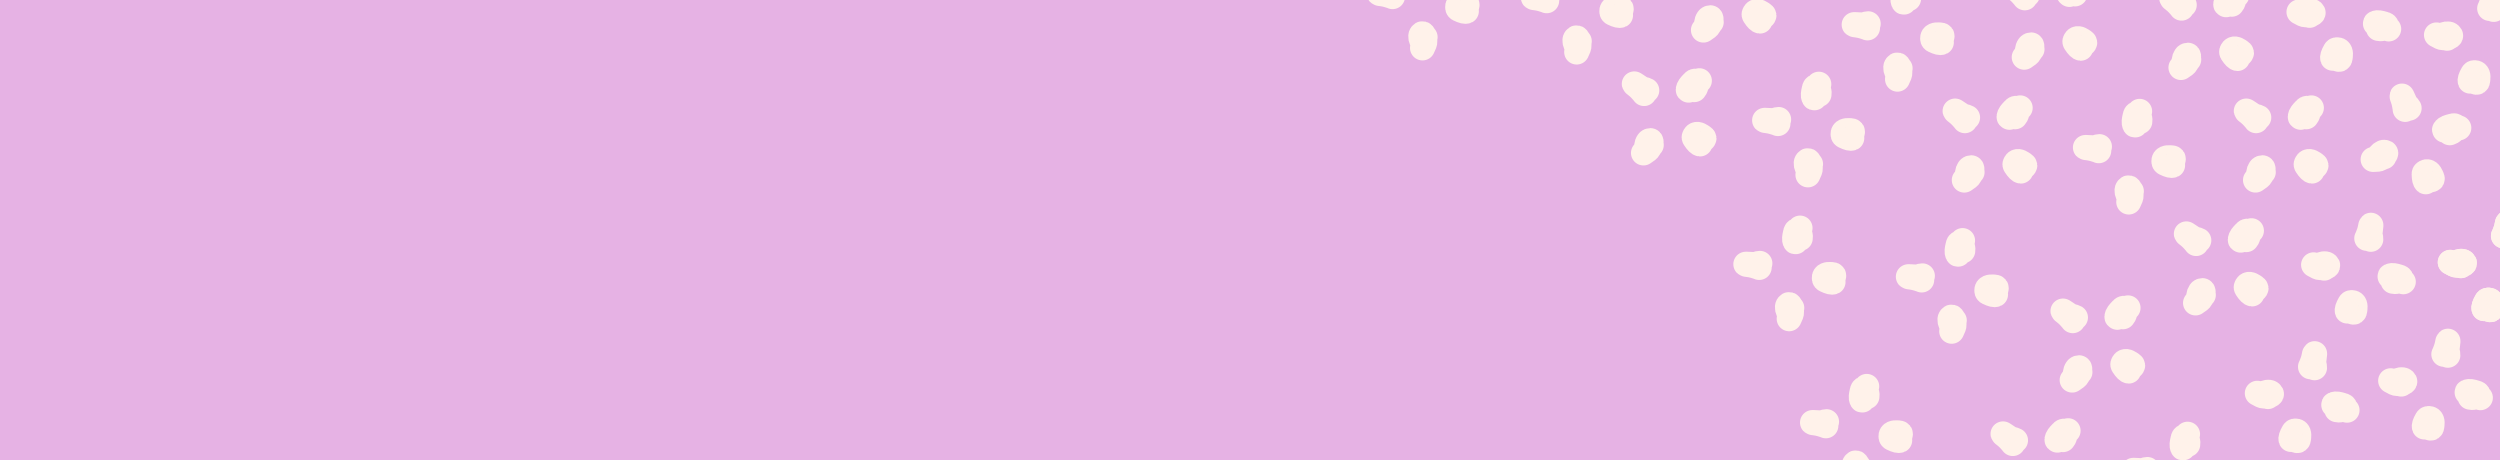 <svg width="1200" height="221" viewBox="0 0 1200 221" fill="none" xmlns="http://www.w3.org/2000/svg">
<rect x="0" y="0" width="1200" height="221" fill="#333333" stroke="none"/>
<g clip-path="url(#clip0_1745_3396)">
<rect width="1200" height="221" fill="#E6B2E4"/>
<path d="M1042.85 79.333C1042.45 79.546 1041.3 79.405 1039.12 78.321C1038.65 78.085 1038.67 77.653 1038.66 77.343C1038.66 77.033 1038.69 76.748 1038.85 76.517C1039.54 75.509 1041.21 75.709 1042.41 75.766C1042.7 75.78 1042.98 75.837 1043.11 75.998C1043.24 76.159 1043.21 76.444 1043.11 76.755C1043.01 77.067 1042.86 77.395 1042.08 77.745" stroke="#FFF2EA" stroke-width="12" stroke-linecap="round"/>
<path d="M1027.03 53.441C1026.87 53.976 1026.57 55.454 1026.23 57.026C1026.07 57.764 1025.62 58.966 1024.94 59.967C1024.75 60.248 1024.48 59.663 1024.43 59.23C1024.25 57.769 1024.7 56.614 1024.91 55.438C1024.96 55.117 1025.16 54.799 1025.38 54.647C1025.6 54.495 1025.89 54.531 1026.14 54.648C1026.9 55.617 1027.13 56.846 1027.18 57.48C1027.19 57.79 1027.16 58.076 1027.12 58.37" stroke="#FFF2EA" stroke-width="12" stroke-linecap="round"/>
<path d="M1023.06 91.77C1022.98 91.935 1022.59 92.758 1021.97 93.737C1021.78 94.04 1021.53 93.695 1021.38 93.369C1021.07 92.692 1020.92 91.979 1020.97 91.241C1021 90.818 1021.3 90.335 1021.5 90.222C1022.51 89.668 1022.78 92.55 1022.93 93.843C1022.94 94.153 1022.9 94.438 1022.71 94.955C1022.51 95.471 1022.16 96.21 1021.8 96.971" stroke="#FFF2EA" stroke-width="12" stroke-linecap="round"/>
<path d="M1007.41 72.356C1007.17 72.24 1005.27 71.537 1003.6 71.198C1002.56 70.988 1001.6 70.907 1001.26 70.851C999.907 70.623 1004.09 70.983 1005.33 70.958C1005.66 70.912 1006.02 70.783 1006.39 70.652C1006.76 70.521 1007.12 70.392 1007.74 70.377" stroke="#FFF2EA" stroke-width="12" stroke-linecap="round"/>
<path d="M1024.18 75.05C1024.14 75.034 1024.11 75.017 1023.93 74.933C1023.76 74.85 1023.44 74.7 1023.34 74.631C1023.24 74.561 1023.36 74.576 1023.59 74.642" stroke="#E6B2E4" stroke-width="12" stroke-linecap="round"/>
<path d="M1109.75 82.119C1109.29 82.095 1108.38 81.382 1107.07 79.335C1106.78 78.889 1107.02 78.531 1107.18 78.261C1107.33 77.992 1107.51 77.765 1107.76 77.648C1108.87 77.139 1110.2 78.168 1111.2 78.831C1111.44 78.993 1111.66 79.187 1111.69 79.392C1111.71 79.596 1111.54 79.823 1111.3 80.041C1111.05 80.258 1110.75 80.46 1109.9 80.361" stroke="#FFF2EA" stroke-width="12" stroke-linecap="round"/>
<path d="M1109.47 51.774C1109.06 52.154 1108.05 53.269 1106.95 54.442C1106.43 54.994 1105.42 55.79 1104.32 56.301C1104.02 56.445 1104.09 55.804 1104.26 55.406C1104.87 54.063 1105.84 53.304 1106.62 52.399C1106.83 52.152 1107.17 51.98 1107.44 51.964C1107.71 51.949 1107.93 52.126 1108.09 52.355C1108.24 53.577 1107.81 54.75 1107.53 55.322C1107.38 55.591 1107.2 55.818 1107.02 56.052" stroke="#FFF2EA" stroke-width="12" stroke-linecap="round"/>
<path d="M1086.38 82.624C1086.22 82.725 1085.47 83.23 1084.43 83.753C1084.11 83.915 1084.08 83.495 1084.12 83.137C1084.2 82.396 1084.44 81.709 1084.86 81.099C1085.1 80.75 1085.6 80.49 1085.84 80.498C1086.98 80.538 1085.74 83.153 1085.21 84.339C1085.05 84.608 1084.87 84.835 1084.44 85.178C1084.01 85.522 1083.33 85.975 1082.63 86.442" stroke="#FFF2EA" stroke-width="12" stroke-linecap="round"/>
<path d="M1082.92 57.932C1082.77 57.707 1081.5 56.128 1080.24 54.978C1079.46 54.267 1078.67 53.702 1078.41 53.483C1077.37 52.59 1080.77 55.048 1081.85 55.661C1082.15 55.79 1082.53 55.866 1082.91 55.944C1083.3 56.021 1083.68 56.097 1084.22 56.404" stroke="#FFF2EA" stroke-width="12" stroke-linecap="round"/>
<path d="M1095.92 68.852C1095.9 68.82 1095.88 68.788 1095.77 68.626C1095.66 68.464 1095.47 68.174 1095.42 68.063C1095.36 67.951 1095.46 68.026 1095.63 68.201" stroke="#E6B2E4" stroke-width="12" stroke-linecap="round"/>
<path d="M1080.98 141.089C1080.52 141.065 1079.6 140.353 1078.29 138.305C1078.01 137.859 1078.25 137.501 1078.4 137.231C1078.56 136.962 1078.73 136.735 1078.99 136.619C1080.1 136.11 1081.43 137.138 1082.43 137.801C1082.67 137.963 1082.88 138.158 1082.91 138.362C1082.94 138.567 1082.76 138.793 1082.52 139.011C1082.28 139.229 1081.98 139.43 1081.13 139.331" stroke="#FFF2EA" stroke-width="12" stroke-linecap="round"/>
<path d="M1080.69 110.744C1080.28 111.124 1079.26 112.239 1078.16 113.413C1077.65 113.964 1076.64 114.76 1075.54 115.271C1075.23 115.415 1075.3 114.775 1075.48 114.376C1076.08 113.033 1077.06 112.274 1077.84 111.369C1078.05 111.122 1078.39 110.95 1078.66 110.935C1078.92 110.919 1079.15 111.096 1079.31 111.326C1079.46 112.548 1079.03 113.72 1078.75 114.292C1078.59 114.561 1078.42 114.788 1078.24 115.022" stroke="#FFF2EA" stroke-width="12" stroke-linecap="round"/>
<path d="M1057.6 141.595C1057.44 141.695 1056.68 142.201 1055.65 142.723C1055.33 142.885 1055.3 142.465 1055.34 142.107C1055.42 141.366 1055.66 140.679 1056.08 140.069C1056.32 139.72 1056.82 139.46 1057.06 139.468C1058.2 139.509 1056.96 142.123 1056.42 143.309C1056.27 143.578 1056.09 143.805 1055.66 144.148C1055.23 144.492 1054.55 144.945 1053.85 145.412" stroke="#FFF2EA" stroke-width="12" stroke-linecap="round"/>
<path d="M1054.14 116.902C1053.99 116.677 1052.73 115.099 1051.46 113.949C1050.68 113.238 1049.9 112.672 1049.64 112.453C1048.59 111.56 1052 114.019 1053.07 114.632C1053.38 114.761 1053.76 114.837 1054.14 114.914C1054.52 114.991 1054.9 115.067 1055.44 115.375" stroke="#FFF2EA" stroke-width="12" stroke-linecap="round"/>
<path d="M1067.14 127.822C1067.12 127.79 1067.1 127.758 1066.99 127.596C1066.89 127.435 1066.69 127.145 1066.64 127.033C1066.59 126.921 1066.69 126.996 1066.85 127.171" stroke="#E6B2E4" stroke-width="12" stroke-linecap="round"/>
<path d="M1073.98 28.096C1073.53 28.072 1072.61 27.359 1071.3 25.312C1071.02 24.866 1071.26 24.508 1071.41 24.238C1071.56 23.969 1071.74 23.742 1072 23.625C1073.11 23.116 1074.44 24.145 1075.43 24.808C1075.68 24.97 1075.89 25.165 1075.92 25.369C1075.95 25.573 1075.77 25.8 1075.53 26.018C1075.29 26.235 1074.98 26.437 1074.14 26.338" stroke="#FFF2EA" stroke-width="12" stroke-linecap="round"/>
<path d="M1073.69 -2.249C1073.29 -1.869 1072.27 -0.754 1071.17 0.419C1070.66 0.971 1069.65 1.767 1068.55 2.278C1068.24 2.422 1068.31 1.781 1068.49 1.383C1069.09 0.04 1070.07 -0.719 1070.85 -1.624C1071.06 -1.871 1071.39 -2.043 1071.66 -2.059C1071.93 -2.074 1072.16 -1.897 1072.31 -1.667C1072.47 -0.446 1072.04 0.727 1071.76 1.299C1071.6 1.568 1071.43 1.795 1071.24 2.029" stroke="#FFF2EA" stroke-width="12" stroke-linecap="round"/>
<path d="M1050.6 28.601C1050.45 28.702 1049.69 29.207 1048.66 29.73C1048.34 29.892 1048.31 29.472 1048.35 29.114C1048.43 28.373 1048.67 27.686 1049.09 27.076C1049.32 26.727 1049.83 26.467 1050.07 26.475C1051.21 26.515 1049.97 29.13 1049.43 30.316C1049.28 30.585 1049.1 30.812 1048.67 31.155C1048.24 31.499 1047.56 31.952 1046.85 32.419" stroke="#FFF2EA" stroke-width="12" stroke-linecap="round"/>
<path d="M1047.15 3.909C1047 3.684 1045.73 2.105 1044.47 0.956C1043.69 0.245 1042.9 -0.321 1042.65 -0.54C1041.6 -1.433 1045.01 1.026 1046.08 1.638C1046.39 1.767 1046.76 1.843 1047.15 1.921C1047.53 1.998 1047.91 2.074 1048.45 2.381" stroke="#FFF2EA" stroke-width="12" stroke-linecap="round"/>
<path d="M1060.15 14.829C1060.13 14.797 1060.11 14.765 1060 14.603C1059.89 14.441 1059.7 14.152 1059.65 14.04C1059.6 13.928 1059.7 14.003 1059.86 14.178" stroke="#E6B2E4" stroke-width="12" stroke-linecap="round"/>
<path d="M1164.38 87.267C1164 87.005 1163.61 85.916 1163.58 83.485C1163.58 82.955 1163.97 82.78 1164.24 82.633C1164.52 82.486 1164.79 82.388 1165.07 82.424C1166.28 82.583 1166.86 84.161 1167.35 85.252C1167.47 85.518 1167.55 85.796 1167.47 85.984C1167.38 86.173 1167.11 86.271 1166.79 86.327C1166.47 86.383 1166.11 86.393 1165.44 85.86" stroke="#FFF2EA" stroke-width="12" stroke-linecap="round"/>
<path d="M1180.24 61.398C1179.69 61.505 1178.24 61.911 1176.68 62.322C1175.95 62.515 1174.67 62.654 1173.47 62.506C1173.14 62.464 1173.54 61.958 1173.9 61.715C1175.12 60.896 1176.35 60.772 1177.49 60.418C1177.8 60.322 1178.18 60.352 1178.41 60.483C1178.65 60.612 1178.75 60.883 1178.76 61.159C1178.24 62.278 1177.25 63.041 1176.71 63.377C1176.44 63.524 1176.17 63.622 1175.89 63.724" stroke="#FFF2EA" stroke-width="12" stroke-linecap="round"/>
<path d="M1144.29 75.289C1144.11 75.294 1143.2 75.319 1142.05 75.215C1141.69 75.182 1141.89 74.81 1142.11 74.527C1142.57 73.941 1143.14 73.485 1143.82 73.191C1144.2 73.022 1144.77 73.071 1144.97 73.202C1145.92 73.844 1143.47 75.4 1142.39 76.12C1142.12 76.267 1141.85 76.366 1141.3 76.428C1140.75 76.49 1139.93 76.512 1139.09 76.535" stroke="#FFF2EA" stroke-width="12" stroke-linecap="round"/>
<path d="M1154.48 52.529C1154.47 52.259 1154.23 50.248 1153.77 48.604C1153.49 47.587 1153.12 46.69 1153.02 46.368C1152.61 45.056 1154.19 48.948 1154.77 50.036C1154.97 50.308 1155.25 50.573 1155.53 50.842C1155.81 51.111 1156.09 51.377 1156.39 51.925" stroke="#FFF2EA" stroke-width="12" stroke-linecap="round"/>
<path d="M1159.7 68.684C1159.69 68.645 1159.69 68.606 1159.69 68.412C1159.68 68.219 1159.67 67.87 1159.69 67.748C1159.7 67.626 1159.75 67.742 1159.79 67.977" stroke="#E6B2E4" stroke-width="12" stroke-linecap="round"/>
<path d="M1163.69 204.951C1163.5 204.533 1163.72 203.395 1164.95 201.297C1165.21 200.839 1165.64 200.892 1165.95 200.906C1166.26 200.921 1166.55 200.975 1166.77 201.149C1167.72 201.908 1167.41 203.561 1167.27 204.749C1167.24 205.039 1167.17 205.318 1167 205.436C1166.83 205.555 1166.54 205.5 1166.24 205.383C1165.94 205.266 1165.62 205.088 1165.32 204.289" stroke="#FFF2EA" stroke-width="12" stroke-linecap="round"/>
<path d="M1190.58 190.9C1190.06 190.711 1188.6 190.314 1187.06 189.868C1186.33 189.659 1185.16 189.122 1184.21 188.378C1183.94 188.169 1184.54 187.94 1184.98 187.918C1186.45 187.843 1187.57 188.369 1188.73 188.651C1189.05 188.728 1189.35 188.946 1189.49 189.179C1189.62 189.412 1189.57 189.694 1189.43 189.936C1188.42 190.631 1187.18 190.777 1186.54 190.788C1186.23 190.774 1185.95 190.719 1185.66 190.663" stroke="#FFF2EA" stroke-width="12" stroke-linecap="round"/>
<path d="M1152.61 184.361C1152.45 184.272 1151.65 183.826 1150.72 183.144C1150.43 182.933 1150.79 182.714 1151.13 182.585C1151.82 182.319 1152.54 182.22 1153.28 182.316C1153.7 182.371 1154.16 182.704 1154.26 182.916C1154.74 183.955 1151.85 184.036 1150.55 184.097C1150.24 184.083 1149.96 184.029 1149.45 183.8C1148.95 183.572 1148.24 183.171 1147.5 182.758" stroke="#FFF2EA" stroke-width="12" stroke-linecap="round"/>
<path d="M1173.03 170.059C1173.16 169.824 1173.99 167.976 1174.44 166.33C1174.72 165.312 1174.87 164.353 1174.94 164.025C1175.26 162.687 1174.62 166.839 1174.56 168.072C1174.59 168.403 1174.69 168.775 1174.8 169.152C1174.9 169.529 1175.01 169.9 1174.98 170.523" stroke="#FFF2EA" stroke-width="12" stroke-linecap="round"/>
<path d="M1169.21 186.602C1169.23 186.568 1169.25 186.535 1169.34 186.366C1169.44 186.196 1169.61 185.893 1169.69 185.796C1169.76 185.7 1169.74 185.82 1169.66 186.046" stroke="#E6B2E4" stroke-width="12" stroke-linecap="round"/>
<path d="M1099.68 210.95C1099.49 210.533 1099.71 209.395 1100.94 207.297C1101.21 206.839 1101.64 206.891 1101.95 206.906C1102.26 206.92 1102.54 206.974 1102.76 207.148C1103.72 207.908 1103.4 209.56 1103.27 210.748C1103.23 211.038 1103.16 211.317 1102.99 211.436C1102.82 211.554 1102.54 211.5 1102.23 211.383C1101.93 211.266 1101.61 211.088 1101.31 210.289" stroke="#FFF2EA" stroke-width="12" stroke-linecap="round"/>
<path d="M1126.58 196.9C1126.06 196.711 1124.6 196.314 1123.06 195.868C1122.33 195.659 1121.16 195.122 1120.21 194.378C1119.94 194.169 1120.54 193.94 1120.98 193.918C1122.45 193.843 1123.57 194.369 1124.73 194.651C1125.05 194.728 1125.35 194.946 1125.49 195.179C1125.62 195.412 1125.57 195.694 1125.43 195.936C1124.42 196.631 1123.18 196.777 1122.54 196.788C1122.23 196.774 1121.95 196.719 1121.66 196.663" stroke="#FFF2EA" stroke-width="12" stroke-linecap="round"/>
<path d="M1088.61 190.361C1088.45 190.272 1087.65 189.825 1086.72 189.143C1086.43 188.933 1086.79 188.714 1087.13 188.585C1087.82 188.319 1088.54 188.22 1089.28 188.315C1089.7 188.37 1090.16 188.703 1090.26 188.915C1090.74 189.954 1087.85 190.036 1086.55 190.097C1086.24 190.083 1085.96 190.028 1085.45 189.8C1084.95 189.572 1084.24 189.171 1083.5 188.758" stroke="#FFF2EA" stroke-width="12" stroke-linecap="round"/>
<path d="M1109.03 176.059C1109.16 175.823 1109.99 173.976 1110.44 172.329C1110.72 171.311 1110.87 170.352 1110.94 170.025C1111.26 168.686 1110.62 172.839 1110.56 174.072C1110.59 174.403 1110.69 174.774 1110.8 175.151C1110.9 175.529 1111.01 175.9 1110.98 176.523" stroke="#FFF2EA" stroke-width="12" stroke-linecap="round"/>
<path d="M1105.21 192.602C1105.23 192.568 1105.25 192.535 1105.34 192.366C1105.44 192.196 1105.61 191.893 1105.69 191.796C1105.76 191.7 1105.74 191.82 1105.66 192.046" stroke="#E6B2E4" stroke-width="12" stroke-linecap="round"/>
<path d="M1119.68 27.95C1119.49 27.533 1119.71 26.395 1120.94 24.297C1121.21 23.839 1121.64 23.892 1121.95 23.906C1122.26 23.92 1122.54 23.974 1122.76 24.148C1123.72 24.908 1123.4 26.56 1123.27 27.748C1123.23 28.038 1123.16 28.317 1122.99 28.436C1122.82 28.554 1122.54 28.5 1122.23 28.383C1121.93 28.266 1121.61 28.087 1121.31 27.289" stroke="#FFF2EA" stroke-width="12" stroke-linecap="round"/>
<path d="M1146.58 13.9C1146.06 13.71 1144.6 13.313 1143.06 12.868C1142.33 12.658 1141.16 12.121 1140.21 11.377C1139.94 11.168 1140.54 10.939 1140.98 10.917C1142.45 10.842 1143.57 11.369 1144.73 11.65C1145.05 11.727 1145.35 11.946 1145.49 12.178C1145.62 12.412 1145.57 12.694 1145.43 12.936C1144.42 13.63 1143.18 13.777 1142.54 13.787C1142.23 13.773 1141.95 13.719 1141.66 13.663" stroke="#FFF2EA" stroke-width="12" stroke-linecap="round"/>
<path d="M1108.61 7.36C1108.45 7.271 1107.65 6.825 1106.72 6.143C1106.43 5.932 1106.79 5.713 1107.13 5.585C1107.82 5.318 1108.54 5.219 1109.28 5.315C1109.7 5.37 1110.16 5.703 1110.26 5.915C1110.74 6.954 1107.85 7.035 1106.55 7.096C1106.24 7.082 1105.96 7.028 1105.45 6.8C1104.95 6.571 1104.24 6.17 1103.5 5.757" stroke="#FFF2EA" stroke-width="12" stroke-linecap="round"/>
<path d="M1129.03 -6.941C1129.16 -7.177 1129.99 -9.024 1130.44 -10.671C1130.72 -11.689 1130.87 -12.648 1130.94 -12.975C1131.26 -14.314 1130.62 -10.161 1130.56 -8.928C1130.59 -8.597 1130.69 -8.226 1130.8 -7.849C1130.9 -7.471 1131.01 -7.1 1130.98 -6.477" stroke="#FFF2EA" stroke-width="12" stroke-linecap="round"/>
<path d="M1125.21 9.602C1125.23 9.568 1125.25 9.534 1125.34 9.365C1125.44 9.196 1125.61 8.892 1125.69 8.796C1125.76 8.699 1125.74 8.82 1125.66 9.046" stroke="#E6B2E4" stroke-width="12" stroke-linecap="round"/>
<path d="M1185.69 38.951C1185.5 38.533 1185.72 37.395 1186.95 35.297C1187.21 34.839 1187.64 34.892 1187.95 34.906C1188.26 34.92 1188.55 34.975 1188.77 35.149C1189.72 35.908 1189.41 37.561 1189.27 38.749C1189.24 39.039 1189.17 39.318 1189 39.436C1188.83 39.554 1188.54 39.5 1188.24 39.383C1187.94 39.266 1187.62 39.088 1187.32 38.289" stroke="#FFF2EA" stroke-width="12" stroke-linecap="round"/>
<path d="M1212.58 24.901C1212.06 24.712 1210.6 24.314 1209.06 23.869C1208.33 23.659 1207.16 23.122 1206.21 22.378C1205.94 22.169 1206.54 21.94 1206.98 21.918C1208.45 21.843 1209.57 22.37 1210.73 22.651C1211.05 22.728 1211.35 22.947 1211.49 23.18C1211.62 23.412 1211.57 23.695 1211.43 23.937C1210.42 24.631 1209.18 24.778 1208.54 24.788C1208.23 24.774 1207.95 24.72 1207.66 24.664" stroke="#FFF2EA" stroke-width="12" stroke-linecap="round"/>
<path d="M1174.61 18.361C1174.45 18.272 1173.65 17.826 1172.72 17.144C1172.43 16.933 1172.79 16.714 1173.13 16.585C1173.82 16.319 1174.54 16.22 1175.28 16.316C1175.7 16.371 1176.16 16.704 1176.26 16.916C1176.74 17.955 1173.85 18.036 1172.55 18.097C1172.24 18.083 1171.96 18.029 1171.45 17.8C1170.95 17.572 1170.24 17.171 1169.5 16.758" stroke="#FFF2EA" stroke-width="12" stroke-linecap="round"/>
<path d="M1195.03 4.059C1195.16 3.824 1195.99 1.976 1196.44 0.33C1196.72 -0.688 1196.87 -1.647 1196.94 -1.975C1197.26 -3.313 1196.62 0.839 1196.56 2.072C1196.59 2.403 1196.69 2.775 1196.8 3.152C1196.9 3.529 1197.01 3.9 1196.98 4.523" stroke="#FFF2EA" stroke-width="12" stroke-linecap="round"/>
<path d="M1191.21 20.603C1191.23 20.569 1191.25 20.535 1191.34 20.366C1191.44 20.197 1191.61 19.893 1191.69 19.797C1191.76 19.7 1191.74 19.82 1191.66 20.047" stroke="#E6B2E4" stroke-width="12" stroke-linecap="round"/>
<path d="M1192.3 148.115C1192.12 147.697 1192.34 146.559 1193.56 144.461C1193.83 144.003 1194.26 144.056 1194.57 144.07C1194.88 144.085 1195.16 144.139 1195.38 144.313C1196.34 145.072 1196.03 146.725 1195.89 147.913C1195.86 148.203 1195.78 148.482 1195.61 148.6C1195.44 148.719 1195.16 148.664 1194.86 148.547C1194.55 148.43 1194.24 148.252 1193.94 147.453" stroke="#FFF2EA" stroke-width="12" stroke-linecap="round"/>
<path d="M1181.22 127.525C1181.07 127.436 1180.27 126.989 1179.34 126.308C1179.05 126.097 1179.41 125.878 1179.74 125.749C1180.44 125.483 1181.16 125.384 1181.89 125.479C1182.31 125.534 1182.77 125.867 1182.87 126.079C1183.36 127.118 1180.47 127.2 1179.16 127.261C1178.86 127.247 1178.57 127.192 1178.07 126.964C1177.57 126.736 1176.85 126.335 1176.12 125.922" stroke="#FFF2EA" stroke-width="12" stroke-linecap="round"/>
<path d="M1201.65 113.223C1201.78 112.988 1202.61 111.14 1203.06 109.494C1203.34 108.476 1203.48 107.517 1203.56 107.189C1203.88 105.851 1203.24 110.004 1203.18 111.236C1203.21 111.567 1203.31 111.939 1203.42 112.316C1203.52 112.693 1203.63 113.065 1203.6 113.687" stroke="#FFF2EA" stroke-width="12" stroke-linecap="round"/>
<path d="M1197.84 129.766C1197.85 129.733 1197.87 129.699 1197.97 129.53C1198.06 129.36 1198.23 129.057 1198.31 128.96C1198.39 128.864 1198.36 128.984 1198.28 129.21" stroke="#E6B2E4" stroke-width="12" stroke-linecap="round"/>
<path d="M1192.3 148.115C1192.12 147.697 1192.34 146.559 1193.56 144.461C1193.83 144.003 1194.26 144.056 1194.57 144.07C1194.88 144.085 1195.16 144.139 1195.38 144.313C1196.34 145.072 1196.03 146.725 1195.89 147.913C1195.86 148.203 1195.78 148.482 1195.61 148.6C1195.44 148.719 1195.16 148.664 1194.86 148.547C1194.55 148.43 1194.24 148.252 1193.94 147.453" stroke="#FFF2EA" stroke-width="12" stroke-linecap="round"/>
<path d="M1181.22 127.525C1181.07 127.436 1180.27 126.989 1179.34 126.308C1179.05 126.097 1179.41 125.878 1179.74 125.749C1180.44 125.483 1181.16 125.384 1181.89 125.479C1182.31 125.534 1182.77 125.867 1182.87 126.079C1183.36 127.118 1180.47 127.2 1179.16 127.261C1178.86 127.247 1178.57 127.192 1178.07 126.964C1177.57 126.736 1176.85 126.335 1176.12 125.922" stroke="#FFF2EA" stroke-width="12" stroke-linecap="round"/>
<path d="M1201.65 113.223C1201.78 112.988 1202.61 111.14 1203.06 109.494C1203.34 108.476 1203.48 107.517 1203.56 107.189C1203.88 105.851 1203.24 110.004 1203.18 111.236C1203.21 111.567 1203.31 111.939 1203.42 112.316C1203.52 112.693 1203.63 113.065 1203.6 113.687" stroke="#FFF2EA" stroke-width="12" stroke-linecap="round"/>
<path d="M1197.84 129.766C1197.85 129.733 1197.87 129.699 1197.97 129.53C1198.06 129.36 1198.23 129.057 1198.31 128.96C1198.39 128.864 1198.36 128.984 1198.28 129.21" stroke="#E6B2E4" stroke-width="12" stroke-linecap="round"/>
<path d="M1126.69 149.301C1126.51 148.883 1126.73 147.745 1127.95 145.647C1128.22 145.189 1128.65 145.242 1128.96 145.256C1129.27 145.271 1129.55 145.325 1129.77 145.499C1130.73 146.258 1130.42 147.911 1130.28 149.099C1130.25 149.389 1130.17 149.668 1130 149.786C1129.83 149.905 1129.55 149.85 1129.25 149.733C1128.94 149.616 1128.63 149.438 1128.33 148.639" stroke="#FFF2EA" stroke-width="12" stroke-linecap="round"/>
<path d="M1153.59 135.251C1153.06 135.062 1151.61 134.665 1150.06 134.219C1149.34 134.009 1148.17 133.473 1147.22 132.728C1146.95 132.52 1147.55 132.29 1147.99 132.268C1149.46 132.193 1150.58 132.72 1151.74 133.001C1152.05 133.078 1152.36 133.297 1152.5 133.53C1152.63 133.763 1152.58 134.045 1152.44 134.287C1151.43 134.981 1150.18 135.128 1149.55 135.138C1149.24 135.124 1148.95 135.07 1148.66 135.014" stroke="#FFF2EA" stroke-width="12" stroke-linecap="round"/>
<path d="M1115.61 128.711C1115.46 128.622 1114.66 128.176 1113.73 127.494C1113.44 127.283 1113.8 127.064 1114.13 126.936C1114.83 126.669 1115.55 126.57 1116.28 126.666C1116.7 126.721 1117.17 127.054 1117.26 127.266C1117.75 128.305 1114.86 128.386 1113.56 128.448C1113.25 128.433 1112.96 128.379 1112.46 128.151C1111.96 127.922 1111.25 127.521 1110.51 127.109" stroke="#FFF2EA" stroke-width="12" stroke-linecap="round"/>
<path d="M1136.04 114.409C1136.17 114.174 1137 112.326 1137.45 110.68C1137.73 109.662 1137.87 108.703 1137.95 108.375C1138.27 107.037 1137.63 111.19 1137.57 112.422C1137.6 112.754 1137.7 113.125 1137.81 113.502C1137.91 113.879 1138.02 114.251 1137.99 114.873" stroke="#FFF2EA" stroke-width="12" stroke-linecap="round"/>
<path d="M1132.23 130.953C1132.24 130.919 1132.26 130.885 1132.36 130.716C1132.45 130.547 1132.62 130.243 1132.7 130.147C1132.78 130.05 1132.75 130.171 1132.67 130.397" stroke="#E6B2E4" stroke-width="12" stroke-linecap="round"/>
<path d="M931.851 20.365C931.447 20.579 930.297 20.437 928.121 19.353C927.646 19.117 927.67 18.685 927.663 18.375C927.656 18.066 927.692 17.78 927.85 17.549C928.543 16.541 930.213 16.741 931.408 16.799C931.699 16.813 931.983 16.869 932.112 17.03C932.242 17.191 932.207 17.477 932.11 17.788C932.014 18.099 931.858 18.427 931.081 18.777" stroke="#FFF2EA" stroke-width="12" stroke-linecap="round"/>
<path d="M916.025 -5.526C915.872 -4.992 915.573 -3.514 915.233 -1.942C915.073 -1.204 914.616 -0.002 913.937 0.999C913.747 1.281 913.478 0.695 913.426 0.262C913.253 -1.199 913.703 -2.353 913.906 -3.53C913.961 -3.851 914.158 -4.169 914.381 -4.321C914.605 -4.472 914.89 -4.437 915.141 -4.319C915.902 -3.351 916.131 -2.122 916.185 -1.487C916.192 -1.177 916.156 -0.892 916.12 -0.598" stroke="#FFF2EA" stroke-width="12" stroke-linecap="round"/>
<path d="M912.056 32.803C911.978 32.967 911.586 33.791 910.968 34.77C910.778 35.072 910.535 34.728 910.384 34.401C910.071 33.725 909.924 33.012 909.97 32.274C909.997 31.851 910.298 31.368 910.503 31.255C911.507 30.701 911.782 33.583 911.931 34.876C911.938 35.185 911.903 35.471 911.709 35.987C911.514 36.504 911.163 37.243 910.8 38.004" stroke="#FFF2EA" stroke-width="12" stroke-linecap="round"/>
<path d="M896.413 13.389C896.169 13.272 894.27 12.569 892.597 12.231C891.562 12.021 890.596 11.94 890.264 11.884C888.907 11.656 893.093 12.015 894.327 11.991C894.656 11.944 895.019 11.815 895.389 11.684C895.758 11.553 896.121 11.425 896.745 11.41" stroke="#FFF2EA" stroke-width="12" stroke-linecap="round"/>
<path d="M913.176 16.083C913.141 16.066 913.106 16.05 912.931 15.966C912.756 15.883 912.441 15.733 912.34 15.663C912.239 15.594 912.36 15.609 912.591 15.675" stroke="#E6B2E4" stroke-width="12" stroke-linecap="round"/>
<path d="M998.749 23.149C998.292 23.125 997.378 22.412 996.067 20.365C995.781 19.918 996.023 19.56 996.177 19.291C996.33 19.022 996.507 18.795 996.762 18.678C997.874 18.169 999.205 19.198 1000.2 19.861C1000.44 20.023 1000.66 20.217 1000.69 20.422C1000.71 20.626 1000.54 20.853 1000.3 21.071C1000.05 21.288 999.75 21.49 998.903 21.391" stroke="#FFF2EA" stroke-width="12" stroke-linecap="round"/>
<path d="M998.459 -7.196C998.052 -6.817 997.037 -5.701 995.938 -4.528C995.421 -3.977 994.412 -3.18 993.316 -2.669C993.008 -2.526 993.078 -3.166 993.256 -3.564C993.857 -4.907 994.836 -5.666 995.614 -6.571C995.827 -6.818 996.16 -6.99 996.429 -7.006C996.698 -7.021 996.925 -6.845 997.08 -6.615C997.236 -5.393 996.801 -4.22 996.521 -3.648C996.368 -3.379 996.191 -3.152 996.009 -2.919" stroke="#FFF2EA" stroke-width="12" stroke-linecap="round"/>
<path d="M975.369 23.654C975.217 23.755 974.458 24.26 973.426 24.783C973.106 24.945 973.075 24.525 973.113 24.167C973.192 23.426 973.432 22.738 973.851 22.129C974.091 21.779 974.597 21.52 974.831 21.528C975.977 21.568 974.734 24.182 974.197 25.368C974.044 25.638 973.867 25.864 973.435 26.208C973.004 26.552 972.322 27.005 971.62 27.472" stroke="#FFF2EA" stroke-width="12" stroke-linecap="round"/>
<path d="M971.918 -1.038C971.768 -1.263 970.499 -2.842 969.238 -3.992C968.458 -4.703 967.67 -5.269 967.414 -5.487C966.366 -6.38 969.774 -3.922 970.845 -3.309C971.151 -3.18 971.53 -3.104 971.914 -3.027C972.298 -2.95 972.676 -2.874 973.218 -2.566" stroke="#FFF2EA" stroke-width="12" stroke-linecap="round"/>
<path d="M984.918 9.882C984.897 9.85 984.875 9.817 984.768 9.656C984.66 9.494 984.467 9.204 984.416 9.092C984.365 8.981 984.461 9.056 984.626 9.231" stroke="#E6B2E4" stroke-width="12" stroke-linecap="round"/>
<path d="M969.975 82.122C969.519 82.098 968.605 81.385 967.294 79.338C967.008 78.891 967.25 78.533 967.404 78.264C967.557 77.995 967.734 77.768 967.989 77.651C969.101 77.142 970.431 78.171 971.427 78.834C971.67 78.996 971.884 79.19 971.912 79.395C971.941 79.599 971.764 79.826 971.522 80.044C971.279 80.261 970.976 80.463 970.13 80.364" stroke="#FFF2EA" stroke-width="12" stroke-linecap="round"/>
<path d="M969.693 51.777C969.287 52.156 968.272 53.272 967.172 54.445C966.656 54.997 965.646 55.793 964.55 56.304C964.242 56.448 964.312 55.807 964.49 55.409C965.092 54.066 966.07 53.307 966.849 52.402C967.061 52.155 967.394 51.983 967.663 51.967C967.933 51.952 968.16 52.129 968.314 52.358C968.47 53.58 968.036 54.753 967.756 55.325C967.602 55.594 967.425 55.821 967.243 56.054" stroke="#FFF2EA" stroke-width="12" stroke-linecap="round"/>
<path d="M946.603 82.628C946.452 82.728 945.692 83.234 944.66 83.757C944.341 83.918 944.309 83.498 944.348 83.14C944.427 82.4 944.666 81.712 945.085 81.102C945.325 80.753 945.832 80.493 946.065 80.501C947.211 80.542 945.968 83.156 945.432 84.342C945.278 84.611 945.101 84.838 944.67 85.182C944.238 85.525 943.557 85.978 942.855 86.445" stroke="#FFF2EA" stroke-width="12" stroke-linecap="round"/>
<path d="M943.144 57.935C942.994 57.71 941.726 56.132 940.464 54.982C939.684 54.271 938.896 53.705 938.64 53.486C937.593 52.594 941.001 55.052 942.072 55.665C942.378 55.794 942.756 55.87 943.14 55.947C943.524 56.024 943.902 56.1 944.445 56.408" stroke="#FFF2EA" stroke-width="12" stroke-linecap="round"/>
<path d="M956.145 68.855C956.123 68.823 956.102 68.791 955.994 68.629C955.887 68.467 955.694 68.177 955.643 68.066C955.591 67.954 955.688 68.029 955.852 68.204" stroke="#E6B2E4" stroke-width="12" stroke-linecap="round"/>
<path d="M1050.03 208.412C1049.87 208.946 1049.57 210.424 1049.23 211.996C1049.07 212.734 1048.62 213.936 1047.94 214.937C1047.75 215.218 1047.48 214.633 1047.43 214.2C1047.25 212.739 1047.7 211.585 1047.91 210.408C1047.96 210.087 1048.16 209.769 1048.38 209.617C1048.6 209.466 1048.89 209.501 1049.14 209.619C1049.9 210.587 1050.13 211.816 1050.18 212.451C1050.19 212.761 1050.16 213.046 1050.12 213.34" stroke="#FFF2EA" stroke-width="12" stroke-linecap="round"/>
<path d="M1030.41 227.326C1030.17 227.21 1028.27 226.507 1026.6 226.169C1025.56 225.959 1024.6 225.878 1024.26 225.822C1022.91 225.594 1027.09 225.953 1028.33 225.929C1028.66 225.882 1029.02 225.753 1029.39 225.622C1029.76 225.491 1030.12 225.362 1030.74 225.348" stroke="#FFF2EA" stroke-width="12" stroke-linecap="round"/>
<path d="M1047.18 230.02C1047.14 230.004 1047.11 229.987 1046.93 229.904C1046.76 229.82 1046.44 229.671 1046.34 229.601C1046.24 229.531 1046.36 229.546 1046.59 229.612" stroke="#E6B2E4" stroke-width="12" stroke-linecap="round"/>
<path d="M957.858 141.365C957.455 141.579 956.304 141.437 954.128 140.353C953.654 140.117 953.677 139.685 953.671 139.376C953.664 139.066 953.699 138.78 953.858 138.549C954.551 137.541 956.221 137.741 957.416 137.799C957.707 137.813 957.991 137.869 958.12 138.03C958.25 138.191 958.215 138.476 958.118 138.788C958.022 139.099 957.866 139.427 957.088 139.778" stroke="#FFF2EA" stroke-width="12" stroke-linecap="round"/>
<path d="M942.033 115.474C941.879 116.008 941.581 117.486 941.241 119.058C941.08 119.796 940.623 120.998 939.945 121.999C939.755 122.281 939.486 121.695 939.434 121.262C939.261 119.801 939.71 118.647 939.913 117.47C939.969 117.149 940.166 116.831 940.389 116.679C940.613 116.528 940.898 116.563 941.149 116.681C941.91 117.649 942.139 118.878 942.193 119.513C942.199 119.823 942.164 120.108 942.128 120.402" stroke="#FFF2EA" stroke-width="12" stroke-linecap="round"/>
<path d="M938.064 153.803C937.985 153.967 937.593 154.79 936.976 155.769C936.785 156.072 936.543 155.728 936.392 155.401C936.079 154.725 935.932 154.011 935.978 153.273C936.004 152.85 936.306 152.367 936.51 152.254C937.515 151.7 937.79 154.582 937.939 155.875C937.946 156.185 937.91 156.47 937.716 156.987C937.522 157.503 937.17 158.242 936.808 159.004" stroke="#FFF2EA" stroke-width="12" stroke-linecap="round"/>
<path d="M922.421 134.388C922.177 134.272 920.278 133.569 918.605 133.231C917.57 133.021 916.604 132.94 916.272 132.884C914.914 132.656 919.101 133.015 920.335 132.991C920.664 132.944 921.027 132.815 921.396 132.684C921.765 132.554 922.129 132.424 922.752 132.41" stroke="#FFF2EA" stroke-width="12" stroke-linecap="round"/>
<path d="M939.184 137.082C939.149 137.066 939.114 137.049 938.939 136.966C938.764 136.882 938.449 136.733 938.348 136.663C938.247 136.593 938.368 136.608 938.599 136.674" stroke="#E6B2E4" stroke-width="12" stroke-linecap="round"/>
<path d="M1021.76 178.119C1021.3 178.095 1020.39 177.382 1019.08 175.335C1018.79 174.889 1019.03 174.53 1019.18 174.261C1019.34 173.992 1019.51 173.765 1019.77 173.648C1020.88 173.139 1022.21 174.168 1023.21 174.831C1023.45 174.993 1023.67 175.187 1023.69 175.392C1023.72 175.596 1023.55 175.823 1023.3 176.041C1023.06 176.258 1022.76 176.46 1021.91 176.361" stroke="#FFF2EA" stroke-width="12" stroke-linecap="round"/>
<path d="M1021.47 147.774C1021.06 148.153 1020.05 149.269 1018.95 150.442C1018.43 150.994 1017.42 151.79 1016.32 152.301C1016.02 152.445 1016.09 151.804 1016.26 151.406C1016.87 150.063 1017.84 149.304 1018.62 148.399C1018.83 148.152 1019.17 147.98 1019.44 147.964C1019.71 147.949 1019.93 148.126 1020.09 148.355C1020.24 149.577 1019.81 150.75 1019.53 151.322C1019.38 151.591 1019.2 151.818 1019.02 152.052" stroke="#FFF2EA" stroke-width="12" stroke-linecap="round"/>
<path d="M998.376 178.624C998.225 178.725 997.466 179.23 996.433 179.753C996.114 179.915 996.083 179.495 996.121 179.137C996.2 178.396 996.44 177.708 996.858 177.099C997.098 176.75 997.605 176.49 997.839 176.498C998.985 176.538 997.742 179.153 997.205 180.339C997.052 180.608 996.875 180.835 996.443 181.178C996.011 181.522 995.33 181.975 994.628 182.442" stroke="#FFF2EA" stroke-width="12" stroke-linecap="round"/>
<path d="M994.925 153.932C994.776 153.707 993.507 152.128 992.246 150.978C991.466 150.268 990.678 149.701 990.421 149.483C989.374 148.59 992.782 151.049 993.853 151.661C994.159 151.79 994.537 151.866 994.921 151.944C995.305 152.021 995.684 152.097 996.226 152.404" stroke="#FFF2EA" stroke-width="12" stroke-linecap="round"/>
<path d="M1007.93 164.852C1007.9 164.82 1007.88 164.788 1007.78 164.626C1007.67 164.464 1007.47 164.174 1007.42 164.063C1007.37 163.951 1007.47 164.026 1007.63 164.201" stroke="#E6B2E4" stroke-width="12" stroke-linecap="round"/>
<path d="M992.693 206.744C992.287 207.123 991.272 208.239 990.172 209.412C989.656 209.963 988.646 210.76 987.55 211.271C987.242 211.414 987.312 210.774 987.49 210.376C988.092 209.033 989.07 208.273 989.849 207.369C990.061 207.122 990.394 206.949 990.663 206.934C990.933 206.919 991.16 207.095 991.314 207.325C991.47 208.547 991.036 209.72 990.756 210.292C990.602 210.561 990.425 210.788 990.243 211.021" stroke="#FFF2EA" stroke-width="12" stroke-linecap="round"/>
<path d="M966.152 212.902C966.002 212.677 964.734 211.099 963.472 209.949C962.692 209.238 961.904 208.672 961.648 208.453C960.601 207.56 964.009 210.019 965.08 210.632C965.386 210.761 965.764 210.837 966.148 210.914C966.532 210.991 966.91 211.067 967.453 211.375" stroke="#FFF2EA" stroke-width="12" stroke-linecap="round"/>
<path d="M979.152 223.822C979.131 223.79 979.109 223.757 979.002 223.596C978.894 223.434 978.702 223.144 978.65 223.032C978.599 222.921 978.696 222.996 978.86 223.171" stroke="#E6B2E4" stroke-width="12" stroke-linecap="round"/>
<path d="M888.858 66.303C888.455 66.517 887.304 66.375 885.128 65.291C884.654 65.055 884.677 64.623 884.671 64.314C884.664 64.004 884.699 63.718 884.858 63.487C885.551 62.479 887.221 62.679 888.416 62.736C888.707 62.751 888.991 62.807 889.12 62.968C889.25 63.129 889.215 63.414 889.118 63.726C889.022 64.037 888.866 64.365 888.088 64.716" stroke="#FFF2EA" stroke-width="12" stroke-linecap="round"/>
<path d="M873.033 40.412C872.879 40.946 872.581 42.424 872.241 43.996C872.08 44.734 871.623 45.936 870.945 46.938C870.755 47.218 870.486 46.633 870.434 46.2C870.261 44.739 870.71 43.584 870.913 42.408C870.969 42.087 871.166 41.769 871.389 41.617C871.613 41.466 871.898 41.501 872.149 41.619C872.91 42.587 873.139 43.816 873.193 44.451C873.199 44.761 873.164 45.046 873.128 45.34" stroke="#FFF2EA" stroke-width="12" stroke-linecap="round"/>
<path d="M869.064 78.741C868.985 78.905 868.593 79.728 867.976 80.707C867.785 81.01 867.543 80.666 867.392 80.339C867.079 79.662 866.932 78.949 866.978 78.211C867.004 77.788 867.306 77.305 867.51 77.192C868.515 76.638 868.79 79.52 868.939 80.813C868.946 81.123 868.91 81.408 868.716 81.925C868.522 82.441 868.17 83.18 867.808 83.942" stroke="#FFF2EA" stroke-width="12" stroke-linecap="round"/>
<path d="M853.421 59.327C853.177 59.21 851.278 58.507 849.605 58.169C848.57 57.959 847.604 57.878 847.272 57.822C845.914 57.594 850.101 57.953 851.335 57.929C851.664 57.883 852.027 57.753 852.396 57.623C852.765 57.492 853.129 57.362 853.752 57.348" stroke="#FFF2EA" stroke-width="12" stroke-linecap="round"/>
<path d="M870.176 62.02C870.141 62.004 870.106 61.987 869.931 61.904C869.756 61.82 869.441 61.67 869.34 61.601C869.239 61.531 869.36 61.546 869.591 61.612" stroke="#E6B2E4" stroke-width="12" stroke-linecap="round"/>
<path d="M777.858 7.336C777.455 7.55 776.304 7.408 774.128 6.325C773.654 6.088 773.677 5.657 773.671 5.347C773.664 5.037 773.699 4.751 773.858 4.52C774.551 3.512 776.221 3.712 777.416 3.77C777.707 3.784 777.991 3.841 778.12 4.001C778.25 4.162 778.215 4.448 778.118 4.759C778.022 5.07 777.866 5.399 777.088 5.749" stroke="#FFF2EA" stroke-width="12" stroke-linecap="round"/>
<path d="M758.056 19.774C757.978 19.938 757.586 20.762 756.968 21.74C756.778 22.043 756.535 21.699 756.384 21.372C756.071 20.696 755.924 19.983 755.97 19.244C755.997 18.822 756.298 18.338 756.503 18.226C757.507 17.672 757.782 20.553 757.931 21.846C757.938 22.156 757.903 22.442 757.709 22.958C757.514 23.474 757.163 24.213 756.8 24.975" stroke="#FFF2EA" stroke-width="12" stroke-linecap="round"/>
<path d="M742.413 0.359C742.169 0.243 740.27 -0.46 738.597 -0.799C737.562 -1.008 736.596 -1.089 736.264 -1.145C734.907 -1.373 739.093 -1.014 740.327 -1.038C740.656 -1.085 741.019 -1.214 741.389 -1.345C741.758 -1.476 742.121 -1.605 742.745 -1.619" stroke="#FFF2EA" stroke-width="12" stroke-linecap="round"/>
<path d="M759.176 3.054C759.141 3.037 759.106 3.02 758.931 2.937C758.756 2.853 758.441 2.704 758.34 2.634C758.239 2.564 758.36 2.579 758.591 2.645" stroke="#E6B2E4" stroke-width="12" stroke-linecap="round"/>
<path d="M703.858 5.366C703.455 5.579 702.304 5.437 700.128 4.354C699.654 4.117 699.677 3.686 699.671 3.376C699.664 3.066 699.699 2.781 699.858 2.55C700.551 1.542 702.221 1.741 703.416 1.799C703.707 1.813 703.991 1.87 704.12 2.031C704.25 2.192 704.215 2.477 704.118 2.788C704.022 3.099 703.866 3.428 703.088 3.778" stroke="#FFF2EA" stroke-width="12" stroke-linecap="round"/>
<path d="M684.056 17.803C683.978 17.967 683.586 18.791 682.968 19.77C682.778 20.072 682.535 19.728 682.384 19.401C682.071 18.725 681.924 18.012 681.97 17.274C681.997 16.851 682.298 16.368 682.503 16.255C683.507 15.701 683.782 18.582 683.931 19.876C683.938 20.186 683.903 20.471 683.709 20.987C683.514 21.504 683.163 22.243 682.8 23.004" stroke="#FFF2EA" stroke-width="12" stroke-linecap="round"/>
<path d="M668.413 -1.611C668.169 -1.728 666.27 -2.431 664.597 -2.769C663.562 -2.979 662.596 -3.06 662.264 -3.116C660.907 -3.344 665.093 -2.985 666.327 -3.009C666.656 -3.056 667.019 -3.185 667.389 -3.316C667.758 -3.446 668.121 -3.576 668.745 -3.59" stroke="#FFF2EA" stroke-width="12" stroke-linecap="round"/>
<path d="M685.176 1.083C685.141 1.066 685.106 1.05 684.931 0.966C684.756 0.883 684.441 0.733 684.34 0.663C684.239 0.594 684.36 0.609 684.591 0.675" stroke="#E6B2E4" stroke-width="12" stroke-linecap="round"/>
<path d="M879.858 135.366C879.455 135.579 878.304 135.437 876.128 134.354C875.654 134.117 875.677 133.686 875.671 133.376C875.664 133.066 875.699 132.781 875.858 132.55C876.551 131.542 878.221 131.741 879.416 131.799C879.707 131.813 879.991 131.87 880.12 132.031C880.25 132.192 880.215 132.477 880.118 132.788C880.022 133.099 879.866 133.428 879.088 133.778" stroke="#FFF2EA" stroke-width="12" stroke-linecap="round"/>
<path d="M864.025 109.474C863.872 110.008 863.573 111.487 863.233 113.058C863.073 113.797 862.616 114.998 861.937 116C861.747 116.281 861.478 115.696 861.426 115.262C861.253 113.801 861.703 112.647 861.906 111.471C861.961 111.15 862.158 110.831 862.381 110.68C862.605 110.528 862.89 110.563 863.141 110.681C863.902 111.649 864.131 112.879 864.185 113.513C864.192 113.823 864.156 114.108 864.12 114.403" stroke="#FFF2EA" stroke-width="12" stroke-linecap="round"/>
<path d="M860.056 147.803C859.978 147.967 859.586 148.791 858.968 149.77C858.778 150.072 858.535 149.728 858.384 149.401C858.071 148.725 857.924 148.012 857.97 147.274C857.997 146.851 858.298 146.368 858.503 146.255C859.507 145.701 859.782 148.582 859.931 149.876C859.938 150.185 859.903 150.471 859.709 150.987C859.514 151.504 859.163 152.243 858.8 153.004" stroke="#FFF2EA" stroke-width="12" stroke-linecap="round"/>
<path d="M844.413 128.389C844.169 128.273 842.27 127.57 840.597 127.231C839.562 127.022 838.596 126.94 838.264 126.885C836.907 126.656 841.093 127.016 842.327 126.991C842.656 126.945 843.019 126.816 843.389 126.685C843.758 126.554 844.121 126.425 844.745 126.411" stroke="#FFF2EA" stroke-width="12" stroke-linecap="round"/>
<path d="M861.176 131.083C861.141 131.066 861.106 131.05 860.931 130.966C860.756 130.883 860.441 130.733 860.34 130.663C860.239 130.594 860.36 130.609 860.591 130.675" stroke="#E6B2E4" stroke-width="12" stroke-linecap="round"/>
<path d="M911.858 211.365C911.455 211.579 910.304 211.437 908.128 210.353C907.654 210.117 907.677 209.685 907.671 209.376C907.664 209.066 907.699 208.78 907.858 208.549C908.551 207.541 910.221 207.741 911.416 207.799C911.707 207.813 911.991 207.869 912.12 208.03C912.25 208.191 912.215 208.476 912.118 208.788C912.022 209.099 911.866 209.427 911.088 209.778" stroke="#FFF2EA" stroke-width="12" stroke-linecap="round"/>
<path d="M896.033 185.474C895.879 186.008 895.581 187.486 895.241 189.058C895.08 189.796 894.623 190.998 893.945 191.999C893.755 192.281 893.486 191.695 893.434 191.262C893.261 189.801 893.71 188.647 893.913 187.47C893.969 187.149 894.166 186.831 894.389 186.679C894.613 186.528 894.898 186.563 895.149 186.681C895.91 187.649 896.139 188.878 896.193 189.513C896.199 189.823 896.164 190.108 896.128 190.402" stroke="#FFF2EA" stroke-width="12" stroke-linecap="round"/>
<path d="M892.064 223.803C891.985 223.967 891.593 224.79 890.976 225.769C890.785 226.072 890.543 225.728 890.392 225.401C890.079 224.725 889.932 224.011 889.978 223.273C890.004 222.85 890.306 222.367 890.51 222.254C891.515 221.7 891.79 224.582 891.939 225.875C891.946 226.185 891.91 226.47 891.716 226.987C891.522 227.503 891.17 228.242 890.808 229.004" stroke="#FFF2EA" stroke-width="12" stroke-linecap="round"/>
<path d="M876.413 204.388C876.169 204.272 874.27 203.569 872.597 203.231C871.562 203.021 870.596 202.94 870.264 202.884C868.907 202.656 873.093 203.015 874.327 202.991C874.656 202.944 875.019 202.815 875.389 202.684C875.758 202.554 876.121 202.424 876.745 202.41" stroke="#FFF2EA" stroke-width="12" stroke-linecap="round"/>
<path d="M893.176 207.083C893.141 207.066 893.106 207.05 892.931 206.966C892.756 206.883 892.441 206.733 892.34 206.663C892.239 206.594 892.36 206.609 892.591 206.675" stroke="#E6B2E4" stroke-width="12" stroke-linecap="round"/>
<path d="M844.764 10.119C844.308 10.095 843.394 9.382 842.083 7.335C841.797 6.889 842.039 6.53 842.193 6.261C842.346 5.992 842.523 5.765 842.778 5.648C843.89 5.139 845.22 6.168 846.216 6.831C846.459 6.993 846.673 7.187 846.701 7.392C846.73 7.596 846.553 7.823 846.311 8.041C846.068 8.258 845.765 8.46 844.919 8.361" stroke="#FFF2EA" stroke-width="12" stroke-linecap="round"/>
<path d="M821.392 10.624C821.241 10.725 820.481 11.23 819.449 11.753C819.13 11.915 819.098 11.495 819.137 11.137C819.216 10.396 819.455 9.708 819.874 9.099C820.114 8.75 820.621 8.49 820.854 8.498C822.001 8.538 820.757 11.153 820.221 12.339C820.067 12.608 819.89 12.835 819.459 13.178C819.027 13.522 818.346 13.975 817.644 14.442" stroke="#FFF2EA" stroke-width="12" stroke-linecap="round"/>
<path d="M830.934 -3.148C830.912 -3.18 830.891 -3.212 830.783 -3.374C830.676 -3.536 830.483 -3.826 830.432 -3.937C830.381 -4.049 830.477 -3.974 830.641 -3.799" stroke="#E6B2E4" stroke-width="12" stroke-linecap="round"/>
<path d="M815.991 69.092C815.534 69.068 814.62 68.356 813.31 66.308C813.024 65.862 813.266 65.504 813.419 65.234C813.573 64.965 813.749 64.738 814.004 64.622C815.117 64.112 816.447 65.141 817.442 65.804C817.685 65.966 817.899 66.161 817.928 66.365C817.956 66.57 817.78 66.796 817.537 67.014C817.295 67.231 816.992 67.433 816.145 67.334" stroke="#FFF2EA" stroke-width="12" stroke-linecap="round"/>
<path d="M815.701 38.747C815.295 39.127 814.279 40.242 813.18 41.416C812.663 41.967 811.654 42.763 810.558 43.274C810.25 43.418 810.32 42.777 810.498 42.379C811.1 41.036 812.078 40.277 812.856 39.372C813.069 39.125 813.402 38.953 813.671 38.938C813.941 38.922 814.167 39.099 814.322 39.329C814.478 40.55 814.043 41.723 813.764 42.295C813.61 42.564 813.433 42.791 813.251 43.025" stroke="#FFF2EA" stroke-width="12" stroke-linecap="round"/>
<path d="M792.611 69.597C792.459 69.698 791.7 70.203 790.668 70.726C790.349 70.888 790.317 70.468 790.355 70.11C790.434 69.369 790.674 68.682 791.093 68.072C791.333 67.723 791.839 67.463 792.073 67.471C793.219 67.512 791.976 70.126 791.439 71.312C791.286 71.581 791.109 71.808 790.678 72.151C790.246 72.495 789.564 72.948 788.862 73.415" stroke="#FFF2EA" stroke-width="12" stroke-linecap="round"/>
<path d="M789.16 44.905C789.01 44.681 787.741 43.102 786.48 41.952C785.7 41.241 784.912 40.675 784.656 40.457C783.609 39.564 787.016 42.022 788.088 42.635C788.394 42.764 788.772 42.84 789.156 42.917C789.54 42.994 789.918 43.07 790.46 43.378" stroke="#FFF2EA" stroke-width="12" stroke-linecap="round"/>
<path d="M802.16 55.825C802.139 55.793 802.117 55.761 802.01 55.599C801.902 55.438 801.709 55.148 801.658 55.036C801.607 54.924 801.704 54.999 801.868 55.174" stroke="#E6B2E4" stroke-width="12" stroke-linecap="round"/>
</g>
<defs>
<clipPath id="clip0_1745_3396">
<rect width="1200" height="221" fill="white"/>
</clipPath>
</defs>
</svg>
